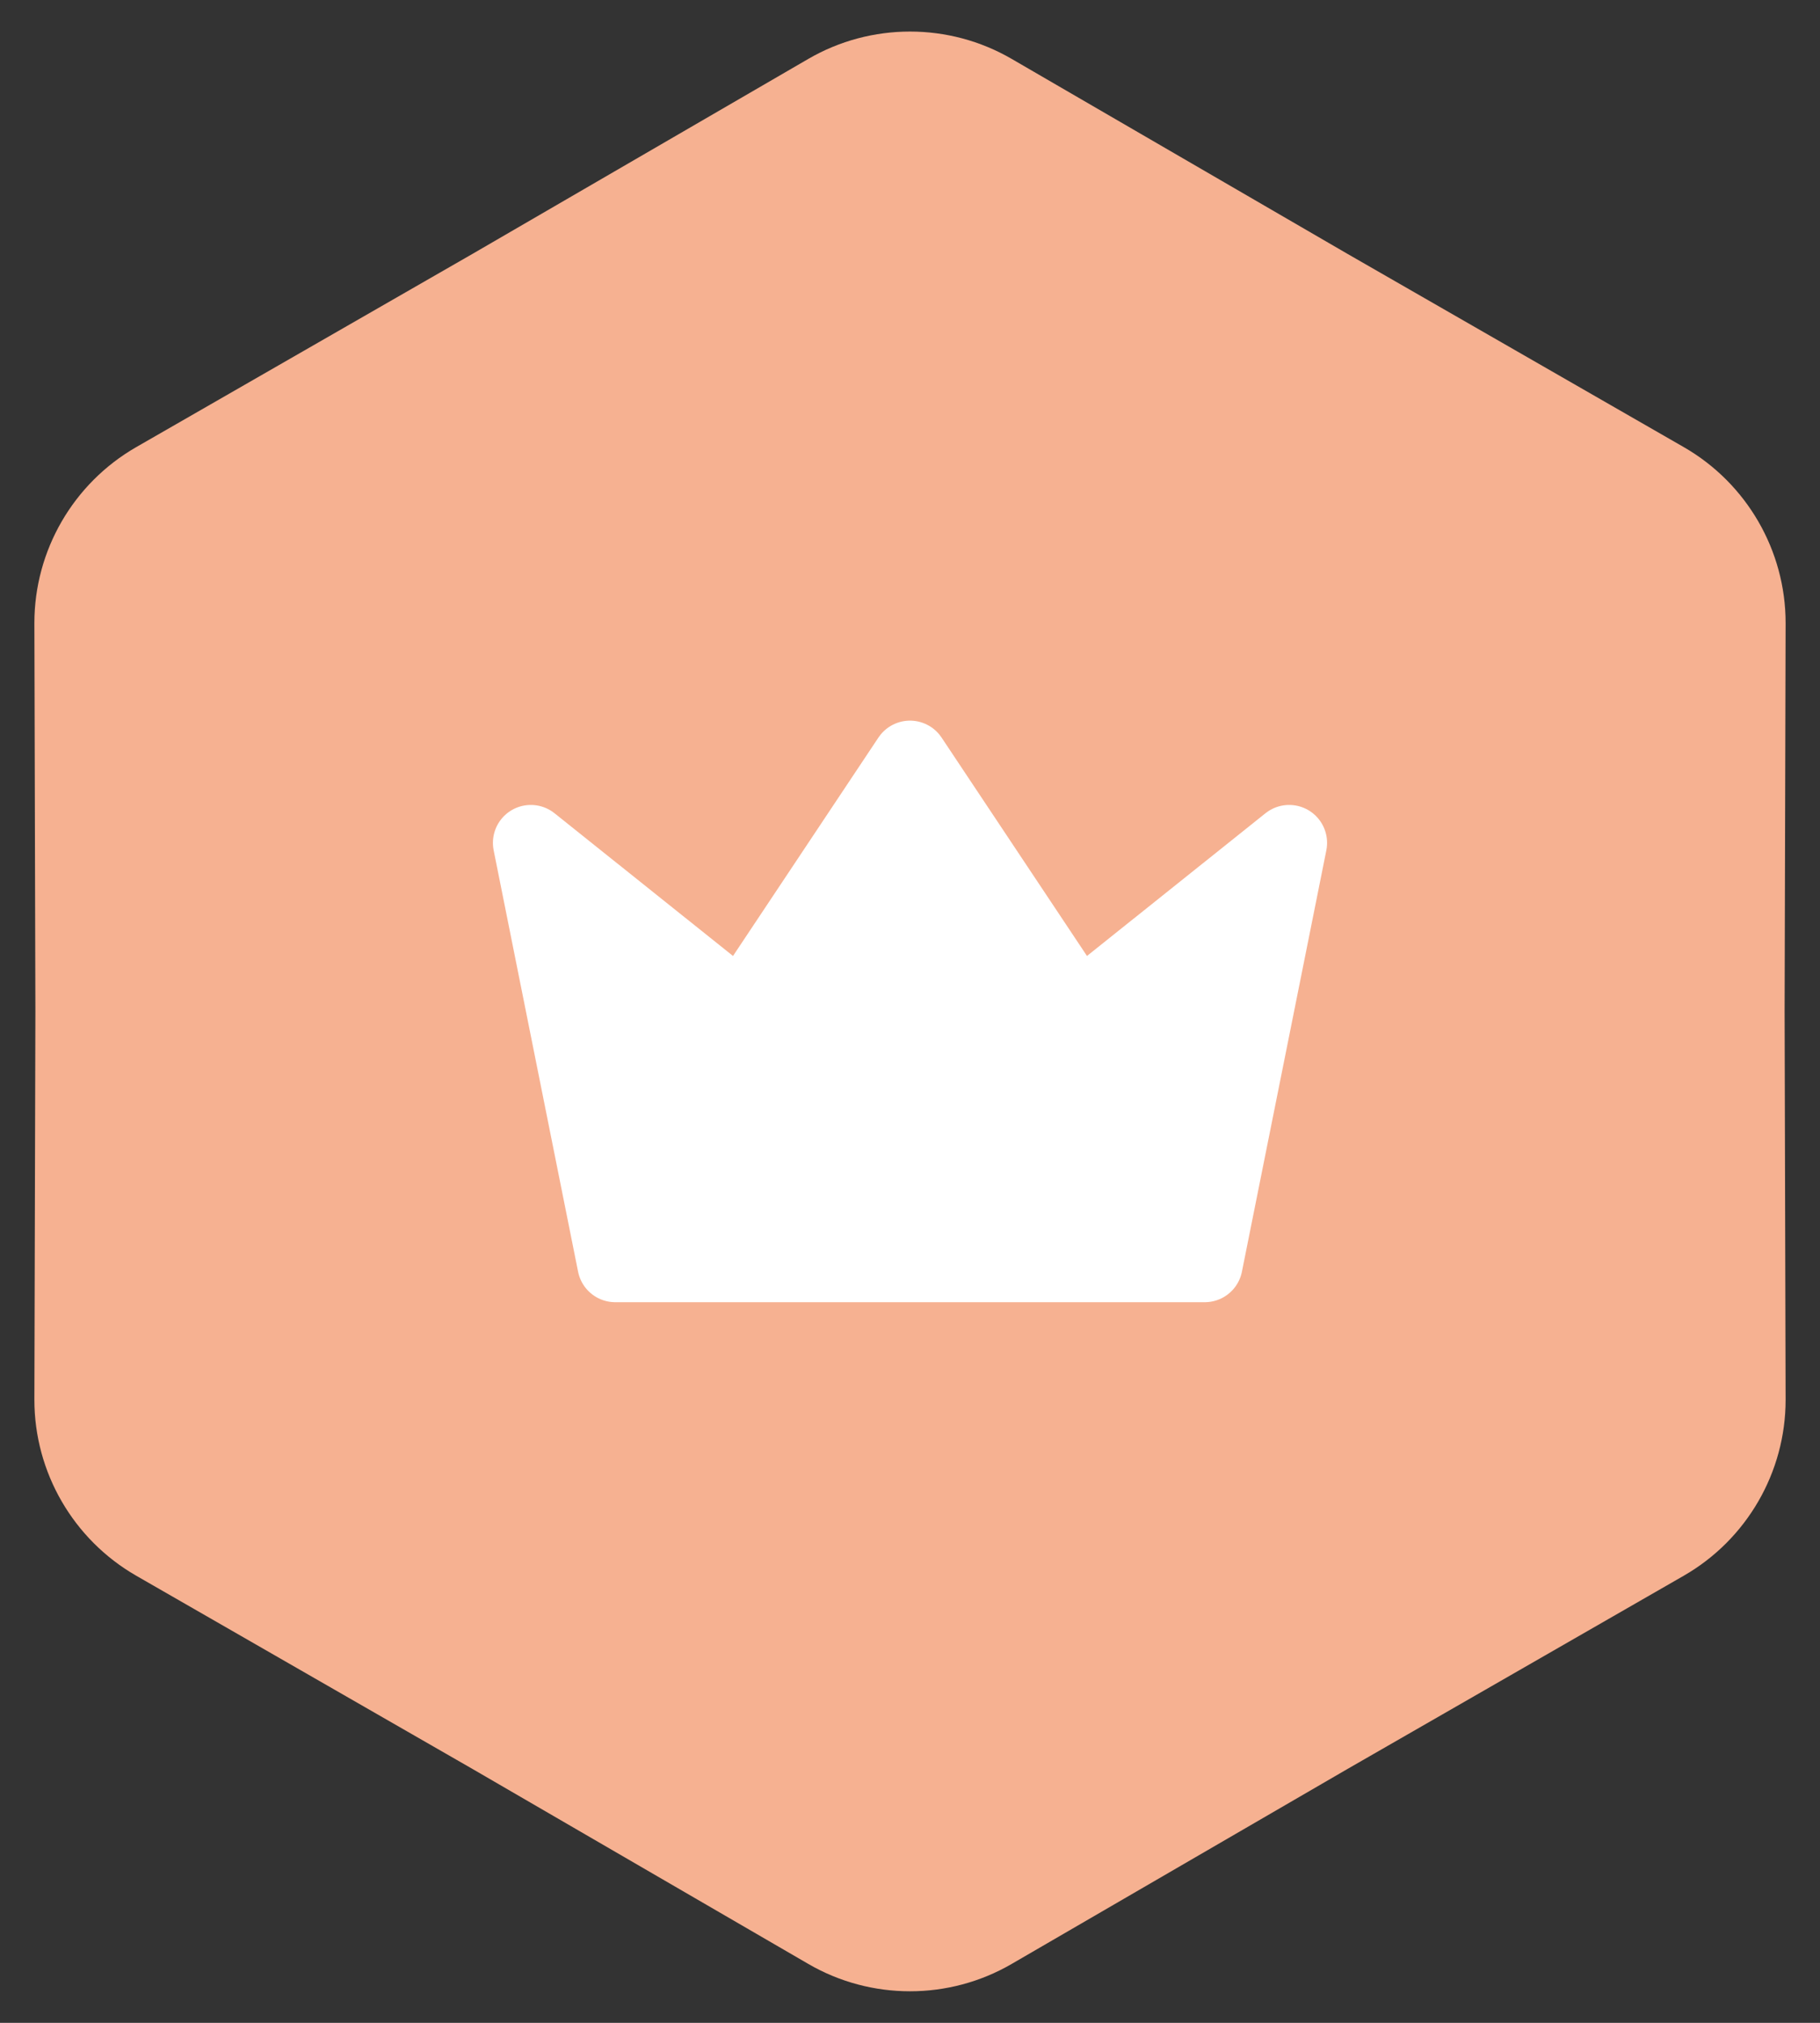 <svg width="36" height="40" viewBox="0 0 36 40" fill="none" xmlns="http://www.w3.org/2000/svg">
<rect x="0" y="0" width="36" height="40" fill="#333333" stroke="none"/>
<path d="M15.99 1.164C17.23 0.444 18.77 0.444 20.01 1.164L26.65 5.018L33.31 8.844C34.55 9.559 35.32 10.885 35.32 12.32L35.3 20L35.32 27.68C35.32 29.115 34.55 30.441 33.31 31.156L26.65 34.982L20.01 38.836C18.77 39.556 17.23 39.556 15.99 38.836L9.35 34.982L2.69 31.156C1.45 30.441 0.68 29.115 0.68 27.68L0.7 20L0.68 12.32C0.68 10.885 1.45 9.559 2.69 8.844L9.35 5.018L15.99 1.164Z" fill="#F6B191"/>
<mask id="mask0_2298_965" style="mask-type:luminance" maskUnits="userSpaceOnUse" x="8" y="10" width="20" height="20">
<path d="M28 10H8V30H28V10Z" fill="white"/>
</mask>
<g mask="url(#mask0_2298_965)">
<path d="M18 15L21.33 20L25.5 16.667L23.83 25H12.17L10.5 16.667L14.67 20L18 15Z" fill="white" stroke="white" stroke-width="1.5" stroke-linecap="round" stroke-linejoin="round"/>
</g>
</svg>
